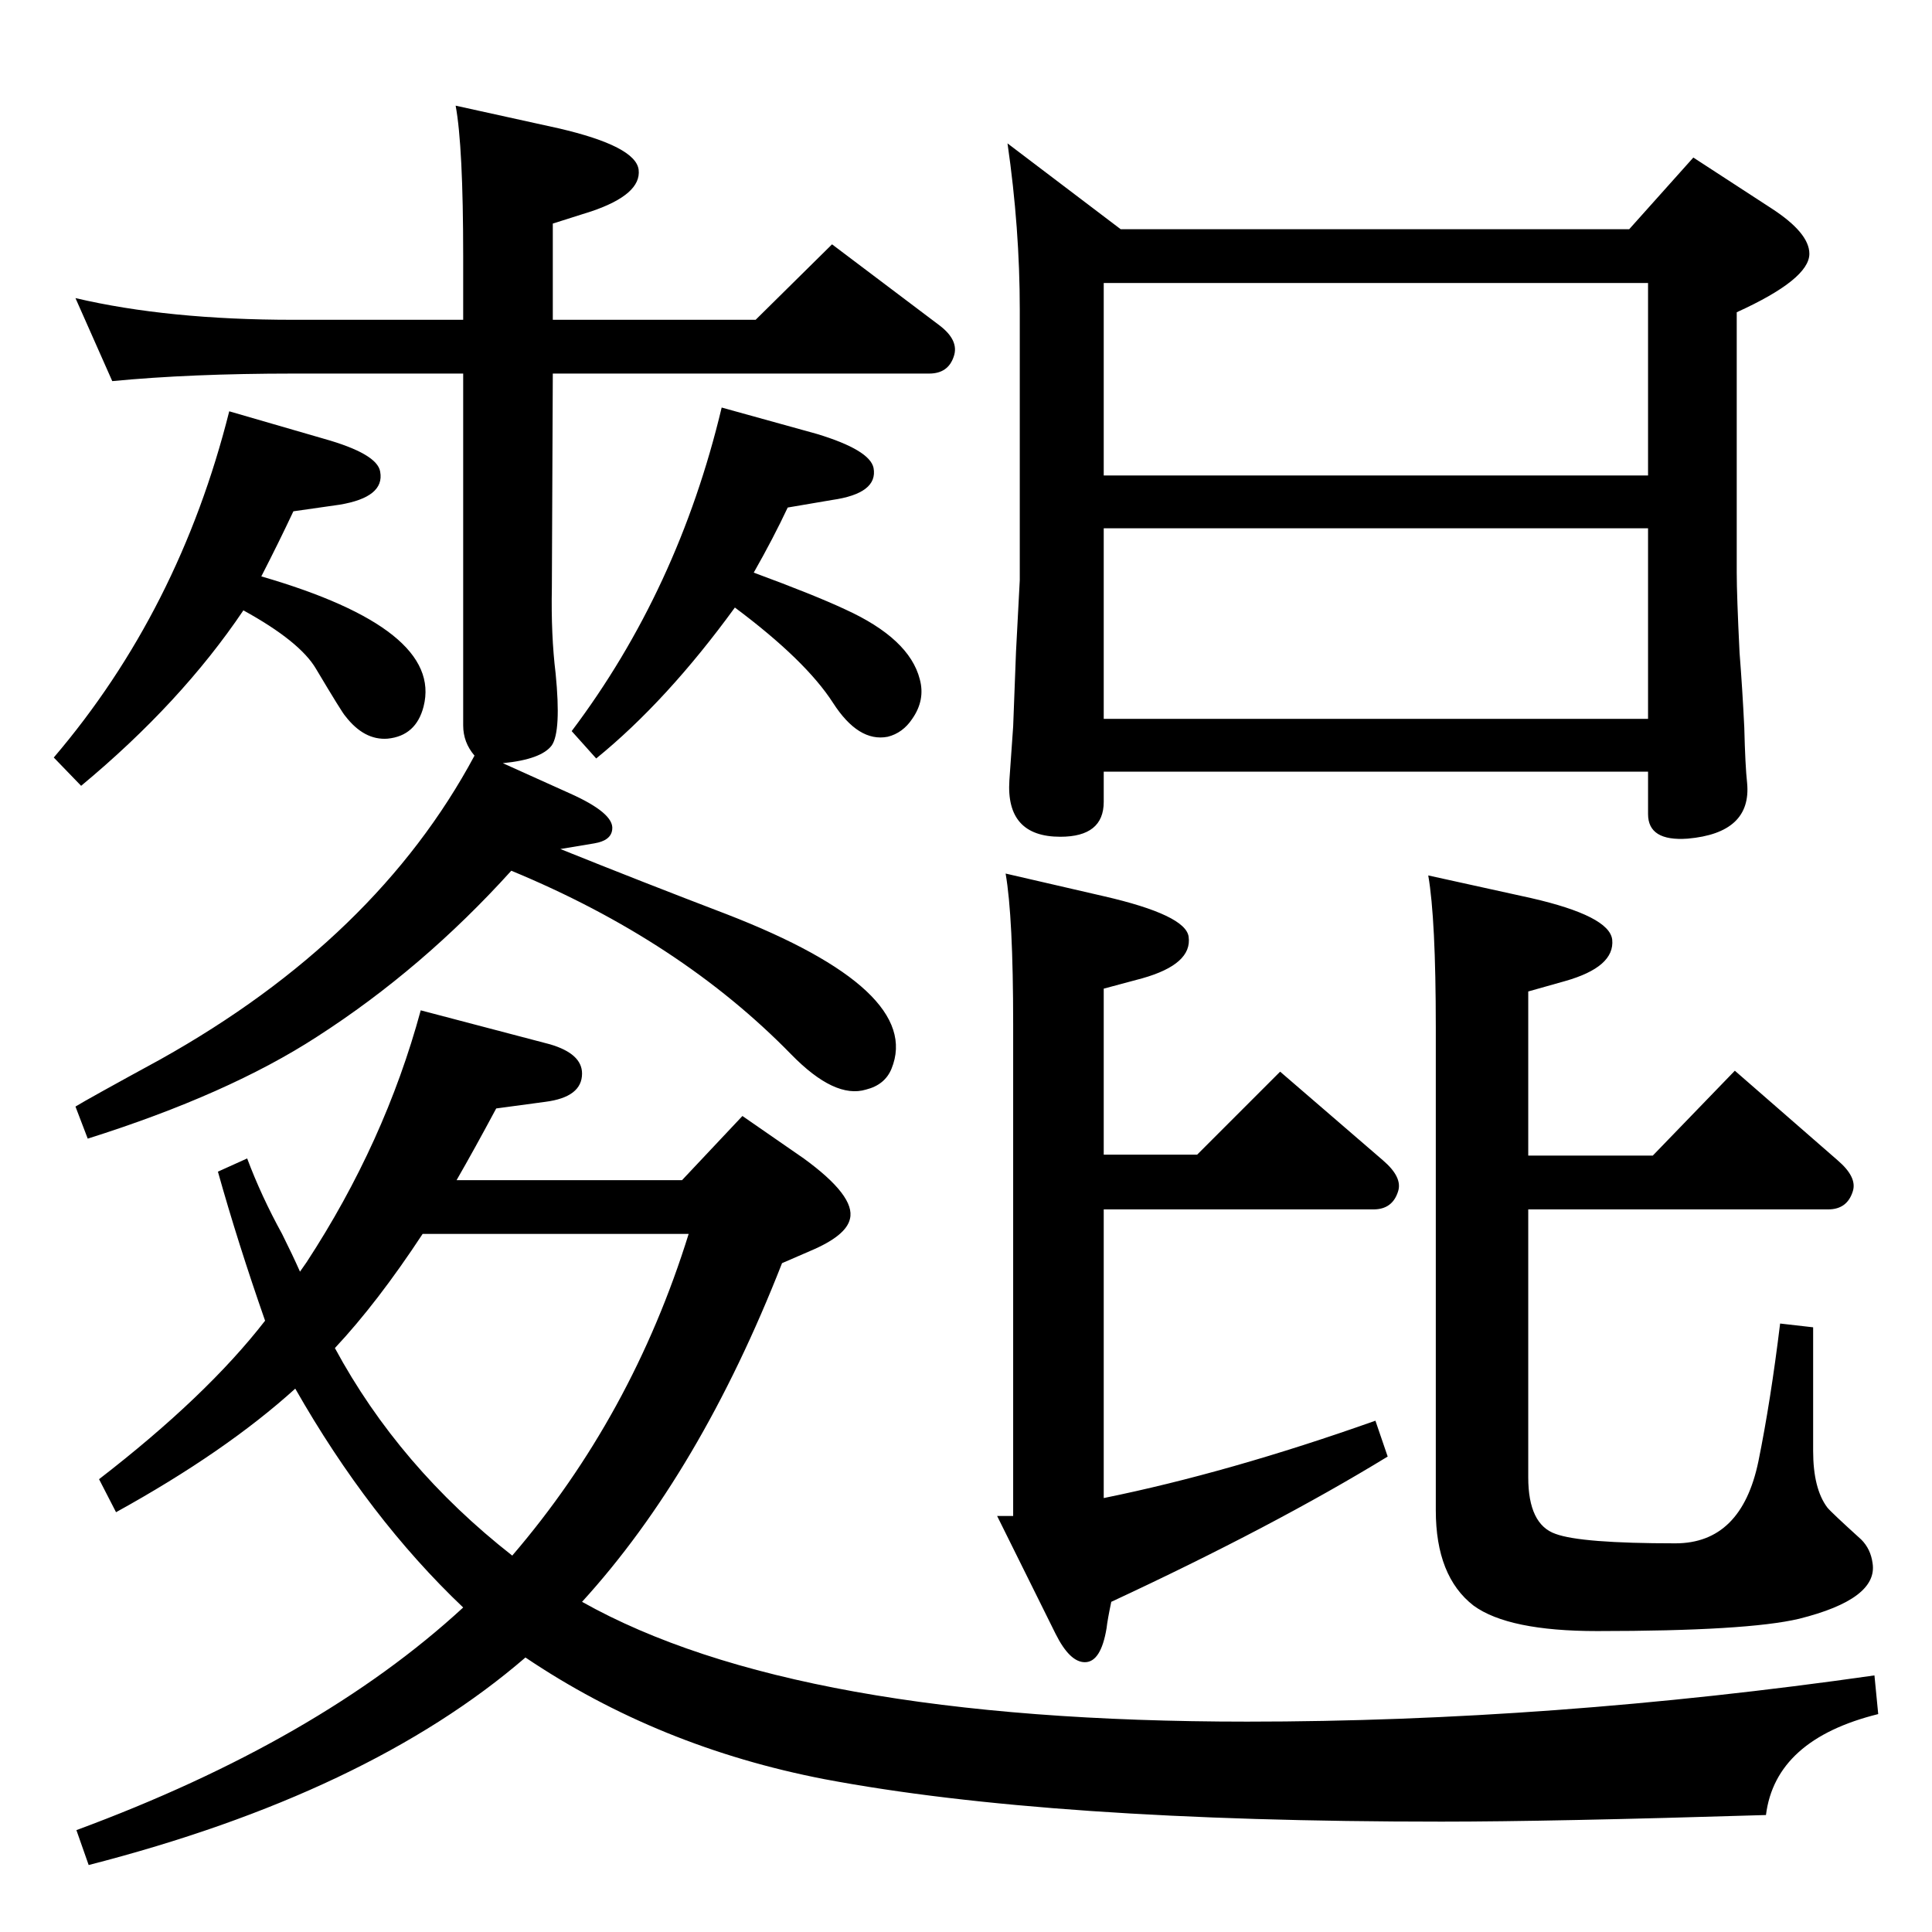 <?xml version="1.0" standalone="no"?>
<!DOCTYPE svg PUBLIC "-//W3C//DTD SVG 1.1//EN" "http://www.w3.org/Graphics/SVG/1.1/DTD/svg11.dtd" >
<svg xmlns="http://www.w3.org/2000/svg" xmlns:xlink="http://www.w3.org/1999/xlink" version="1.1" viewBox="0 0 2048 2048">
  <g transform="matrix(1 0 0 -1 0 2048)">
   <path fill="currentColor"
d="M1620 823h132l87 90l109 -95q21 -18 16 -33q-6 -19 -26 -19h-318v-284q0 -50 29 -60q27 -10 127 -10q70 0 88 87q13 64 23 146l35 -4v-131q0 -40 15 -60q4 -5 36 -34q10 -10 12 -25q6 -38 -78 -59q-55 -13 -214 -13q-94 0 -131 27q-40 31 -40 101v512q0 115 -8 161
l109 -24q83 -19 86 -44q3 -29 -50 -44l-39 -11v-174zM1170 1230v-32q0 -37 -46 -37q-58 0 -54 60l4 57l3 79l4 76v287q0 86 -13 176l120 -91h132v0h407l68 76l83 -54q40 -26 40 -48q0 -27 -77 -62v-276q0 -24 3 -85q3 -38 5 -79q1 -41 3 -59q5 -53 -63 -59q-42 -3 -42 26v45
h-577zM1170 1544h577v204h-381v0h-196v-204zM1170 1488v-202h577v202h-577zM1170 766v-306q133 27 288 82l13 -38q-121 -74 -293 -154q-4 -19 -5 -28q-6 -36 -23 -36q-16 0 -31 30l-62 125h17v521q0 114 -8 160l104 -24q87 -20 90 -43q4 -29 -49 -44l-41 -11v-176h99l88 88
l109 -94q21 -18 16 -33q-6 -19 -26 -19h-286zM313 576q-74 -67 -190 -131l-18 35q114 88 176 168q-29 83 -50 158l31 14q15 -40 37 -80q11 -22 19 -40l7 10q83 127 121 267l137 -36q34 -10 34 -31q0 -25 -39 -30l-52 -7q-23 -43 -42 -76h239l64 68l65 -45q55 -40 49 -64
q-4 -18 -42 -34l-30 -13q-87 -222 -212 -359q226 -127 705 -127q322 0 665 49l4 -41q-109 -27 -119 -107q-228 -7 -344 -7q-416 0 -654 45q-176 34 -317 129q-167 -144 -463 -220l-13 37q257 95 410 236q-100 95 -178 232zM355 619q68 -126 188 -220q127 148 187 341h-282
q-48 -73 -93 -121zM533 1239l71 -32q47 -21 45 -38q-1 -12 -19 -15l-36 -6q87 -35 176 -69q209 -81 175 -164q-7 -17 -27 -22q-33 -10 -79 37q-118 121 -297 195q-94 -104 -206 -176q-94 -61 -243 -108l-13 34q13 8 90 50q229 128 333 322q-12 14 -12 32v373h-180
q-109 0 -192 -8l-39 88q98 -23 231 -23h180v67q0 117 -8 160l109 -24q82 -19 85 -44q3 -26 -50 -44l-41 -13v-102h215l81 80l114 -86q21 -16 15 -33q-6 -18 -26 -18h-399l-1 -227q-1 -50 4 -91q6 -61 -4 -76q-11 -15 -52 -19zM277 1437q193 -56 172 -138q-8 -31 -38 -34
q-25 -2 -45 24q-3 3 -31 50q-17 29 -77 62q-66 -98 -172 -186l-29 30q133 156 186 367l100 -29q57 -16 60 -35q5 -27 -43 -35l-49 -7q-15 -32 -34 -69zM799 1441q65 -24 97 -39q68 -31 79 -74q6 -22 -8 -42q-10 -15 -26 -19q-31 -6 -58 36q-29 45 -104 101
q-72 -99 -147 -160l-26 29q113 150 159 343l101 -28q56 -17 60 -36q5 -27 -44 -34l-47 -8q-15 -32 -36 -69z" />
  </g>

</svg>
